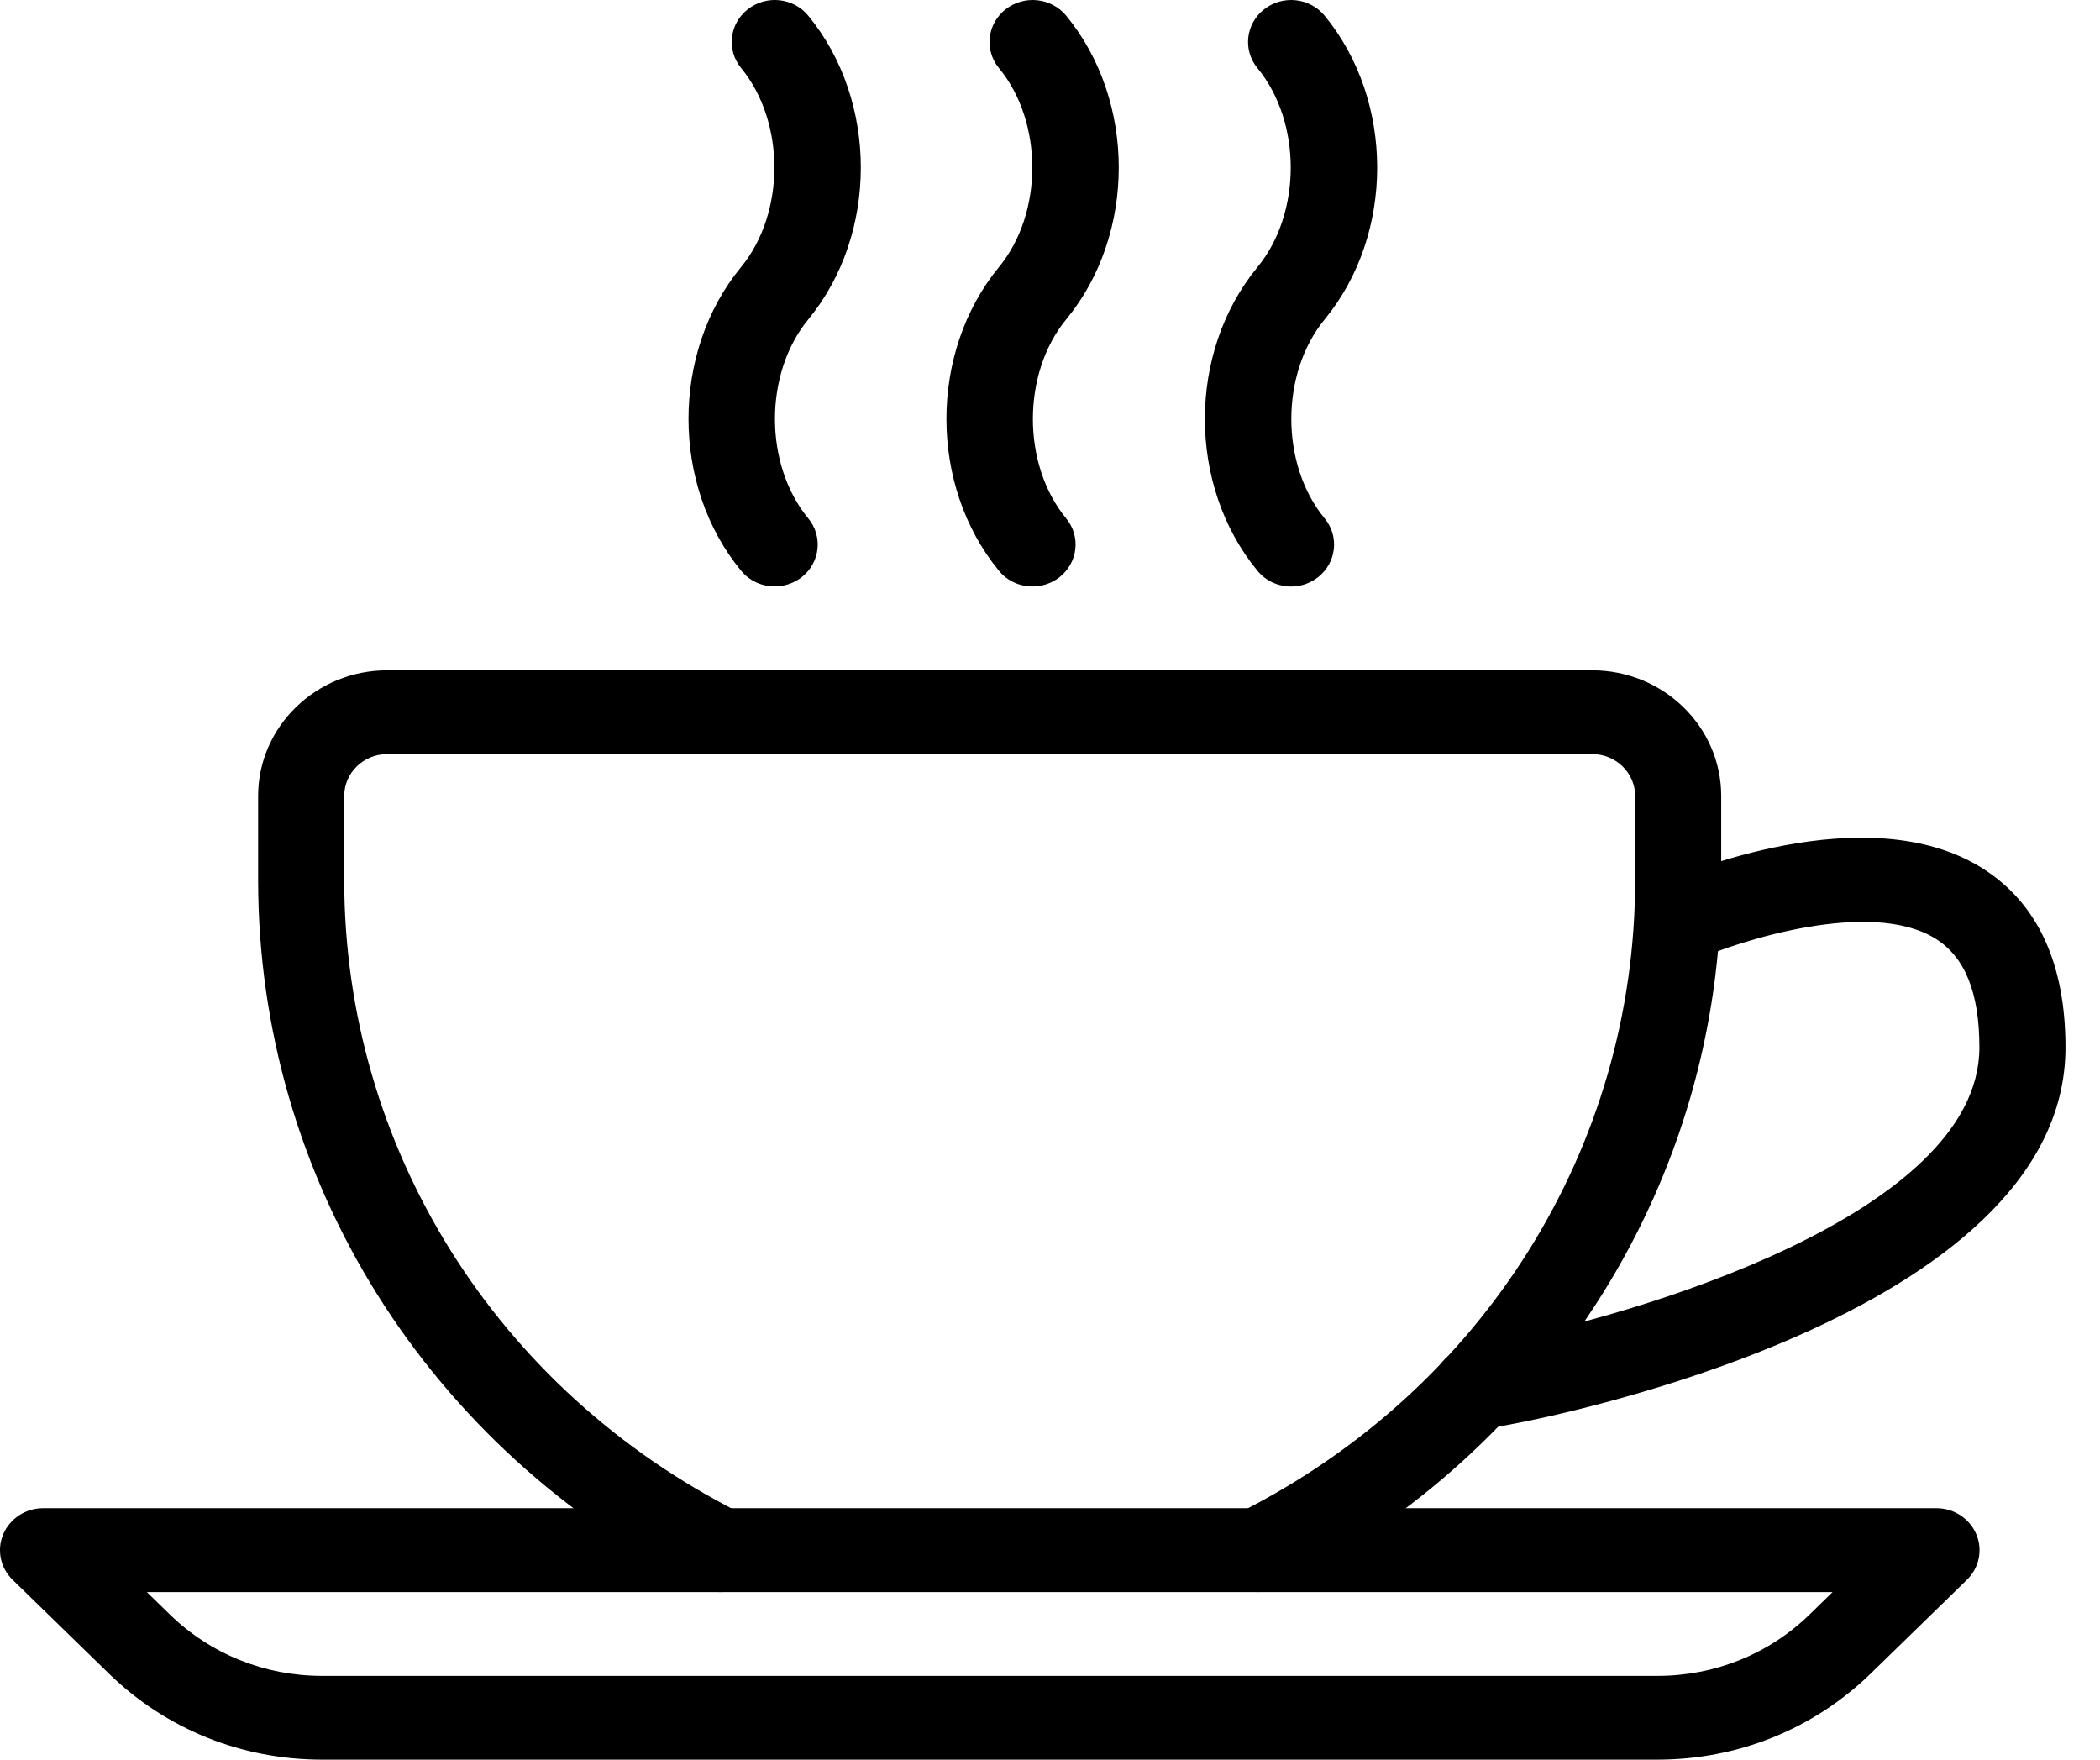 <svg width="37" height="31" viewBox="0 0 37 31" fill="none" xmlns="http://www.w3.org/2000/svg">
<path d="M18.786 5.626C20.02 4.126 20.02 1.777 18.786 0.277C18.525 -0.041 18.047 -0.093 17.72 0.162C17.392 0.418 17.339 0.883 17.601 1.2C18.384 2.149 18.384 3.754 17.6 4.706C16.367 6.206 16.367 8.555 17.6 10.055C17.75 10.238 17.97 10.332 18.193 10.332C18.358 10.332 18.525 10.279 18.666 10.17C18.993 9.914 19.047 9.451 18.784 9.132C18.003 8.183 18.003 6.578 18.786 5.626Z" fill="black"/>
<path d="M28.052 11.809H6.823C5.569 11.809 4.548 12.802 4.548 14.023V15.499C4.548 20.766 7.537 25.543 12.347 27.966C12.719 28.152 13.176 28.012 13.369 27.648C13.56 27.287 13.416 26.841 13.043 26.653C8.74 24.486 6.065 20.213 6.065 15.499V14.023C6.065 13.615 6.404 13.285 6.823 13.285H28.052C28.47 13.285 28.81 13.615 28.81 14.023V15.499C28.81 20.213 26.135 24.486 21.83 26.652C21.457 26.839 21.313 27.285 21.504 27.647C21.639 27.901 21.905 28.047 22.179 28.047C22.297 28.047 22.416 28.02 22.526 27.964C27.338 25.543 30.326 20.768 30.326 15.499V14.023C30.326 12.802 29.306 11.809 28.052 11.809Z" fill="black"/>
<path d="M34.819 27.026C34.701 26.75 34.425 26.57 34.119 26.57H0.759C0.453 26.57 0.177 26.75 0.058 27.026C-0.06 27.302 0.005 27.62 0.222 27.831L1.922 29.487C2.926 30.463 4.257 31 5.675 31H29.2C30.617 31 31.95 30.463 32.956 29.487L34.656 27.831C34.872 27.62 34.938 27.302 34.819 27.026ZM31.882 28.444C31.166 29.14 30.213 29.524 29.201 29.524H5.675C4.664 29.524 3.71 29.14 2.994 28.444L2.588 28.048H32.288L31.882 28.444Z" fill="black"/>
<path d="M34.925 15.294C32.883 14.016 29.62 15.403 29.254 15.564C28.874 15.734 28.704 16.171 28.878 16.543C29.052 16.915 29.5 17.079 29.884 16.909C30.614 16.586 32.959 15.82 34.105 16.538C34.622 16.862 34.875 17.489 34.875 18.452C34.875 21.407 28.752 23.193 26.388 23.633L25.852 23.737C25.441 23.815 25.174 24.203 25.254 24.603C25.325 24.954 25.642 25.198 25.997 25.198C26.046 25.198 26.094 25.194 26.144 25.183L26.676 25.081C27.074 25.008 36.392 23.229 36.392 18.452C36.392 16.967 35.897 15.905 34.925 15.294Z" fill="black"/>
<path d="M23.34 5.626C24.573 4.127 24.573 1.778 23.34 0.278C23.078 -0.041 22.604 -0.094 22.274 0.163C21.947 0.418 21.894 0.882 22.156 1.201C22.937 2.15 22.937 3.755 22.155 4.707C20.92 6.207 20.92 8.555 22.155 10.055C22.305 10.238 22.525 10.333 22.748 10.333C22.913 10.333 23.081 10.28 23.221 10.17C23.548 9.915 23.601 9.45 23.339 9.133C22.556 8.183 22.556 6.579 23.34 5.626Z" fill="black"/>
<path d="M14.242 5.626C15.475 4.127 15.475 1.778 14.242 0.278C13.982 -0.041 13.505 -0.094 13.176 0.163C12.85 0.417 12.797 0.882 13.058 1.199C13.839 2.148 13.839 3.753 13.057 4.705C11.822 6.205 11.822 8.554 13.057 10.054C13.207 10.237 13.427 10.331 13.649 10.331C13.815 10.331 13.983 10.278 14.123 10.17C14.45 9.915 14.503 9.45 14.241 9.133C13.458 8.182 13.458 6.579 14.242 5.626Z" fill="black"/>
</svg>
